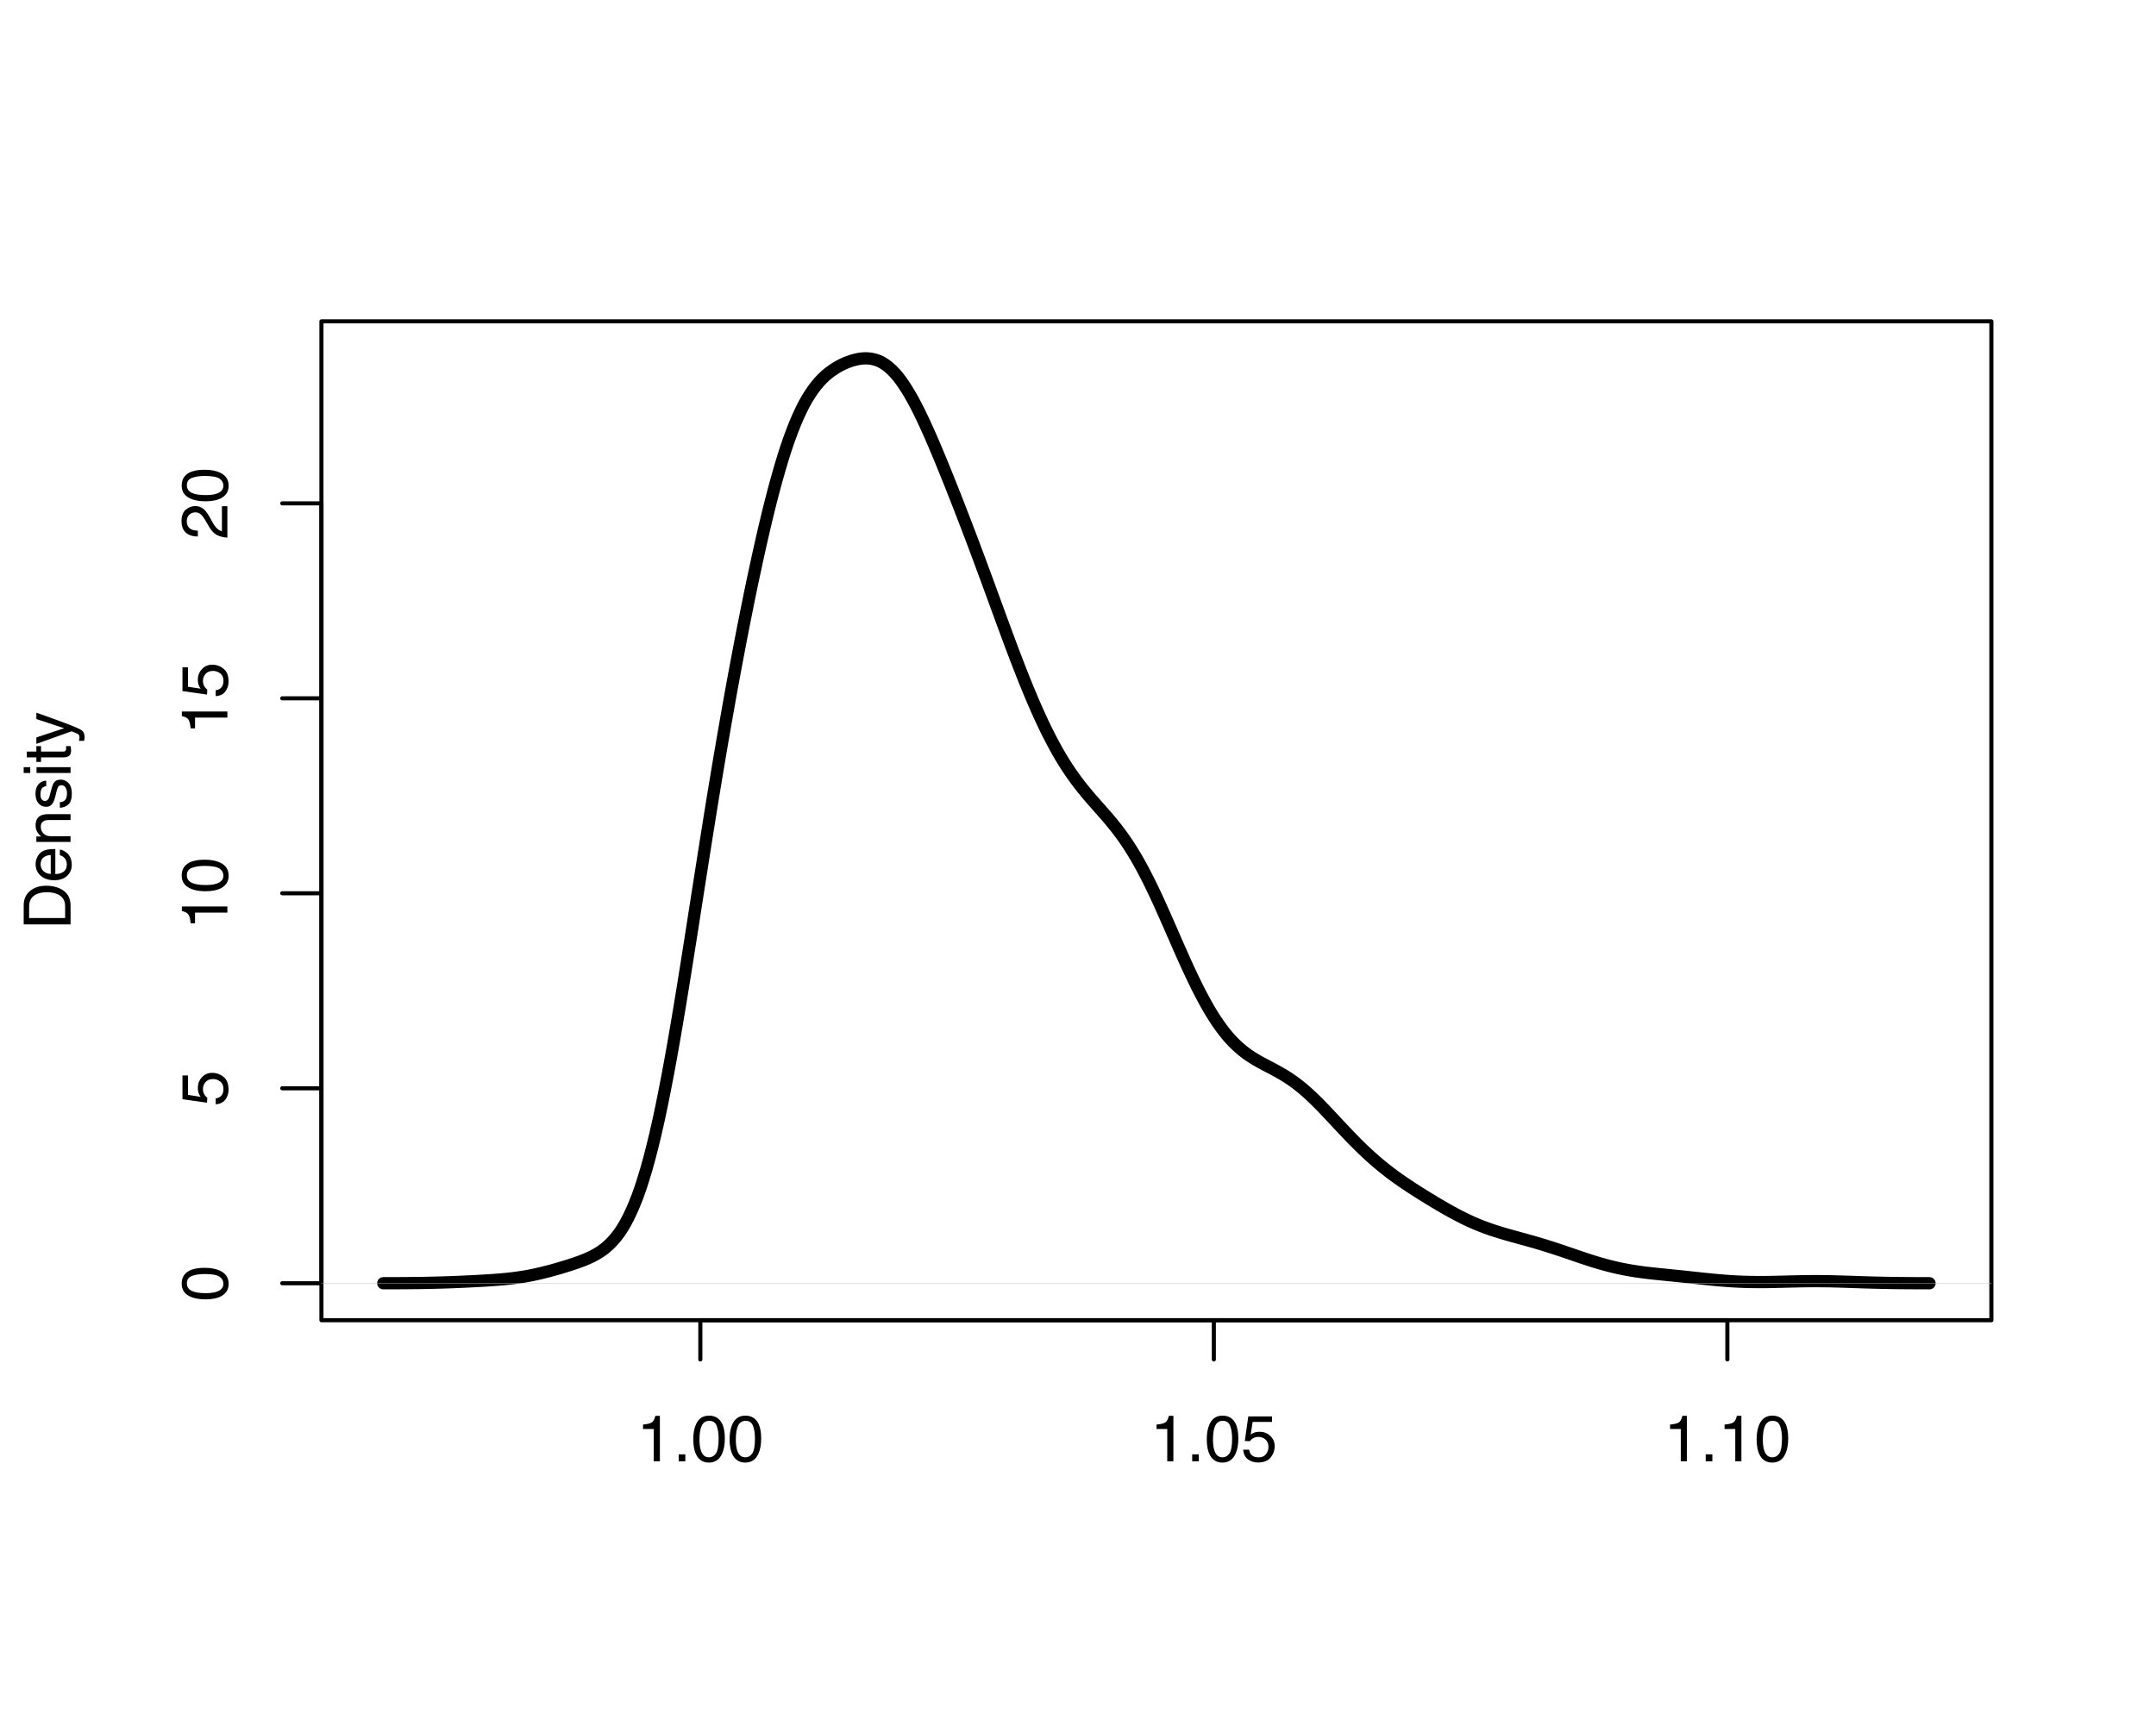 <?xml version="1.0" encoding="UTF-8"?>
<svg xmlns="http://www.w3.org/2000/svg" xmlns:xlink="http://www.w3.org/1999/xlink" width="396pt" height="316pt" viewBox="0 0 396 316" version="1.1">
<defs>
<g>
<symbol overflow="visible" id="glyph0-0">
<path style="stroke:none;" d="M 0.391 0 L 0.391 -8.609 L 7.219 -8.609 L 7.219 0 Z M 6.141 -1.078 L 6.141 -7.531 L 1.469 -7.531 L 1.469 -1.078 Z M 6.141 -1.078 "/>
</symbol>
<symbol overflow="visible" id="glyph0-1">
<path style="stroke:none;" d="M 1.156 -5.938 L 1.156 -6.75 C 1.914 -6.82 2.441 -6.945 2.734 -7.125 C 3.035 -7.301 3.266 -7.711 3.422 -8.359 L 4.25 -8.359 L 4.25 0 L 3.125 0 L 3.125 -5.938 Z M 1.156 -5.938 "/>
</symbol>
<symbol overflow="visible" id="glyph0-2">
<path style="stroke:none;" d="M 1.031 -1.281 L 2.25 -1.281 L 2.25 0 L 1.031 0 Z M 1.031 -1.281 "/>
</symbol>
<symbol overflow="visible" id="glyph0-3">
<path style="stroke:none;" d="M 3.25 -8.391 C 4.332 -8.391 5.117 -7.941 5.609 -7.047 C 5.984 -6.359 6.172 -5.41 6.172 -4.203 C 6.172 -3.066 6 -2.125 5.656 -1.375 C 5.164 -0.301 4.359 0.234 3.234 0.234 C 2.234 0.234 1.484 -0.203 0.984 -1.078 C 0.578 -1.816 0.375 -2.801 0.375 -4.031 C 0.375 -4.977 0.5 -5.797 0.75 -6.484 C 1.207 -7.754 2.039 -8.391 3.25 -8.391 Z M 3.234 -0.734 C 3.785 -0.734 4.223 -0.973 4.547 -1.453 C 4.867 -1.941 5.031 -2.848 5.031 -4.172 C 5.031 -5.117 4.91 -5.898 4.672 -6.516 C 4.441 -7.129 3.988 -7.438 3.312 -7.438 C 2.688 -7.438 2.227 -7.145 1.938 -6.562 C 1.656 -5.977 1.516 -5.117 1.516 -3.984 C 1.516 -3.129 1.609 -2.441 1.797 -1.922 C 2.078 -1.129 2.555 -0.734 3.234 -0.734 Z M 3.234 -0.734 "/>
</symbol>
<symbol overflow="visible" id="glyph0-4">
<path style="stroke:none;" d="M 1.484 -2.141 C 1.555 -1.535 1.836 -1.117 2.328 -0.891 C 2.578 -0.773 2.863 -0.719 3.188 -0.719 C 3.812 -0.719 4.273 -0.914 4.578 -1.312 C 4.879 -1.707 5.031 -2.148 5.031 -2.641 C 5.031 -3.223 4.848 -3.676 4.484 -4 C 4.129 -4.32 3.703 -4.484 3.203 -4.484 C 2.836 -4.484 2.523 -4.41 2.266 -4.266 C 2.004 -4.129 1.785 -3.938 1.609 -3.688 L 0.688 -3.734 L 1.328 -8.25 L 5.688 -8.25 L 5.688 -7.234 L 2.125 -7.234 L 1.766 -4.906 C 1.961 -5.051 2.148 -5.16 2.328 -5.234 C 2.641 -5.359 3 -5.422 3.406 -5.422 C 4.176 -5.422 4.828 -5.172 5.359 -4.672 C 5.898 -4.18 6.172 -3.555 6.172 -2.797 C 6.172 -2.004 5.922 -1.301 5.422 -0.688 C 4.93 -0.082 4.148 0.219 3.078 0.219 C 2.398 0.219 1.797 0.023 1.266 -0.359 C 0.742 -0.742 0.453 -1.336 0.391 -2.141 Z M 1.484 -2.141 "/>
</symbol>
<symbol overflow="visible" id="glyph1-0">
<path style="stroke:none;" d="M 0 -0.391 L -8.609 -0.391 L -8.609 -7.219 L 0 -7.219 Z M -1.078 -6.141 L -7.531 -6.141 L -7.531 -1.469 L -1.078 -1.469 Z M -1.078 -6.141 "/>
</symbol>
<symbol overflow="visible" id="glyph1-1">
<path style="stroke:none;" d="M -8.391 -3.25 C -8.391 -4.332 -7.941 -5.117 -7.047 -5.609 C -6.359 -5.984 -5.41 -6.172 -4.203 -6.172 C -3.066 -6.172 -2.125 -6 -1.375 -5.656 C -0.301 -5.164 0.234 -4.359 0.234 -3.234 C 0.234 -2.234 -0.203 -1.484 -1.078 -0.984 C -1.816 -0.578 -2.801 -0.375 -4.031 -0.375 C -4.977 -0.375 -5.797 -0.5 -6.484 -0.75 C -7.754 -1.207 -8.391 -2.039 -8.391 -3.25 Z M -0.734 -3.234 C -0.734 -3.785 -0.973 -4.223 -1.453 -4.547 C -1.941 -4.867 -2.848 -5.031 -4.172 -5.031 C -5.117 -5.031 -5.898 -4.91 -6.516 -4.672 C -7.129 -4.441 -7.438 -3.988 -7.438 -3.312 C -7.438 -2.688 -7.145 -2.227 -6.562 -1.938 C -5.977 -1.656 -5.117 -1.516 -3.984 -1.516 C -3.129 -1.516 -2.441 -1.609 -1.922 -1.797 C -1.129 -2.078 -0.734 -2.555 -0.734 -3.234 Z M -0.734 -3.234 "/>
</symbol>
<symbol overflow="visible" id="glyph1-2">
<path style="stroke:none;" d="M -2.141 -1.484 C -1.535 -1.555 -1.117 -1.836 -0.891 -2.328 C -0.773 -2.578 -0.719 -2.863 -0.719 -3.188 C -0.719 -3.812 -0.914 -4.273 -1.312 -4.578 C -1.707 -4.879 -2.148 -5.031 -2.641 -5.031 C -3.223 -5.031 -3.676 -4.848 -4 -4.484 C -4.32 -4.129 -4.484 -3.703 -4.484 -3.203 C -4.484 -2.836 -4.41 -2.523 -4.266 -2.266 C -4.129 -2.004 -3.938 -1.785 -3.688 -1.609 L -3.734 -0.688 L -8.25 -1.328 L -8.25 -5.688 L -7.234 -5.688 L -7.234 -2.125 L -4.906 -1.766 C -5.051 -1.961 -5.16 -2.148 -5.234 -2.328 C -5.359 -2.641 -5.422 -3 -5.422 -3.406 C -5.422 -4.176 -5.172 -4.828 -4.672 -5.359 C -4.18 -5.898 -3.555 -6.172 -2.797 -6.172 C -2.004 -6.172 -1.301 -5.922 -0.688 -5.422 C -0.082 -4.93 0.219 -4.148 0.219 -3.078 C 0.219 -2.398 0.023 -1.797 -0.359 -1.266 C -0.742 -0.742 -1.336 -0.453 -2.141 -0.391 Z M -2.141 -1.484 "/>
</symbol>
<symbol overflow="visible" id="glyph1-3">
<path style="stroke:none;" d="M -5.938 -1.156 L -6.75 -1.156 C -6.82 -1.914 -6.945 -2.441 -7.125 -2.734 C -7.301 -3.035 -7.711 -3.266 -8.359 -3.422 L -8.359 -4.25 L 0 -4.25 L 0 -3.125 L -5.938 -3.125 Z M -5.938 -1.156 "/>
</symbol>
<symbol overflow="visible" id="glyph1-4">
<path style="stroke:none;" d="M 0 -0.375 C -0.719 -0.414 -1.344 -0.566 -1.875 -0.828 C -2.414 -1.086 -2.906 -1.594 -3.344 -2.344 L -4 -3.469 C -4.289 -3.969 -4.539 -4.32 -4.75 -4.531 C -5.07 -4.852 -5.441 -5.016 -5.859 -5.016 C -6.348 -5.016 -6.734 -4.863 -7.016 -4.562 C -7.305 -4.27 -7.453 -3.883 -7.453 -3.406 C -7.453 -2.676 -7.18 -2.176 -6.641 -1.906 C -6.336 -1.75 -5.93 -1.664 -5.422 -1.656 L -5.422 -0.578 C -6.148 -0.586 -6.742 -0.723 -7.203 -0.984 C -8.016 -1.441 -8.422 -2.25 -8.422 -3.406 C -8.422 -4.363 -8.16 -5.062 -7.641 -5.5 C -7.117 -5.945 -6.539 -6.172 -5.906 -6.172 C -5.238 -6.172 -4.664 -5.938 -4.188 -5.469 C -3.906 -5.195 -3.566 -4.707 -3.172 -4 L -2.734 -3.188 C -2.523 -2.812 -2.32 -2.516 -2.125 -2.297 C -1.789 -1.898 -1.414 -1.648 -1 -1.547 L -1 -6.141 L 0 -6.141 Z M 0 -0.375 "/>
</symbol>
<symbol overflow="visible" id="glyph1-5">
<path style="stroke:none;" d="M -1 -4.219 C -1 -4.613 -1.039 -4.938 -1.125 -5.188 C -1.27 -5.645 -1.562 -6.02 -2 -6.312 C -2.344 -6.539 -2.785 -6.703 -3.328 -6.797 C -3.66 -6.859 -3.961 -6.891 -4.234 -6.891 C -5.305 -6.891 -6.133 -6.676 -6.719 -6.25 C -7.312 -5.832 -7.609 -5.148 -7.609 -4.203 L -7.609 -2.141 L -1 -2.141 Z M -8.609 -0.969 L -8.609 -4.453 C -8.609 -5.641 -8.188 -6.555 -7.344 -7.203 C -6.594 -7.785 -5.625 -8.078 -4.438 -8.078 C -3.52 -8.078 -2.691 -7.906 -1.953 -7.562 C -0.648 -6.957 0 -5.914 0 -4.438 L 0 -0.969 Z M -8.609 -0.969 "/>
</symbol>
<symbol overflow="visible" id="glyph1-6">
<path style="stroke:none;" d="M -6.422 -3.391 C -6.422 -3.836 -6.316 -4.27 -6.109 -4.688 C -5.898 -5.102 -5.629 -5.422 -5.297 -5.641 C -4.973 -5.848 -4.602 -5.988 -4.188 -6.062 C -3.895 -6.125 -3.43 -6.156 -2.797 -6.156 L -2.797 -1.547 C -2.16 -1.566 -1.648 -1.719 -1.266 -2 C -0.879 -2.281 -0.688 -2.719 -0.688 -3.312 C -0.688 -3.863 -0.867 -4.301 -1.234 -4.625 C -1.441 -4.812 -1.688 -4.945 -1.969 -5.031 L -1.969 -6.062 C -1.738 -6.039 -1.484 -5.953 -1.203 -5.797 C -0.922 -5.641 -0.688 -5.469 -0.5 -5.281 C -0.188 -4.957 0.02 -4.555 0.125 -4.078 C 0.188 -3.828 0.219 -3.539 0.219 -3.219 C 0.219 -2.438 -0.062 -1.773 -0.625 -1.234 C -1.195 -0.691 -1.992 -0.422 -3.016 -0.422 C -4.023 -0.422 -4.844 -0.691 -5.469 -1.234 C -6.102 -1.785 -6.422 -2.504 -6.422 -3.391 Z M -3.641 -5.062 C -4.098 -5.02 -4.461 -4.922 -4.734 -4.766 C -5.242 -4.484 -5.5 -4.004 -5.5 -3.328 C -5.5 -2.836 -5.32 -2.426 -4.969 -2.094 C -4.625 -1.77 -4.18 -1.598 -3.641 -1.578 Z M -6.422 -3.281 Z M -6.422 -3.281 "/>
</symbol>
<symbol overflow="visible" id="glyph1-7">
<path style="stroke:none;" d="M -6.281 -0.781 L -6.281 -1.781 L -5.391 -1.781 C -5.754 -2.07 -6.016 -2.383 -6.172 -2.719 C -6.336 -3.051 -6.422 -3.422 -6.422 -3.828 C -6.422 -4.711 -6.109 -5.312 -5.484 -5.625 C -5.141 -5.801 -4.656 -5.891 -4.031 -5.891 L 0 -5.891 L 0 -4.812 L -3.953 -4.812 C -4.336 -4.812 -4.645 -4.754 -4.875 -4.641 C -5.27 -4.453 -5.469 -4.113 -5.469 -3.625 C -5.469 -3.375 -5.441 -3.172 -5.391 -3.016 C -5.305 -2.723 -5.133 -2.469 -4.875 -2.25 C -4.664 -2.07 -4.453 -1.957 -4.234 -1.906 C -4.016 -1.852 -3.695 -1.828 -3.281 -1.828 L 0 -1.828 L 0 -0.781 Z M -6.422 -3.25 Z M -6.422 -3.25 "/>
</symbol>
<symbol overflow="visible" id="glyph1-8">
<path style="stroke:none;" d="M -1.969 -1.406 C -1.613 -1.438 -1.344 -1.523 -1.156 -1.672 C -0.82 -1.93 -0.656 -2.391 -0.656 -3.047 C -0.656 -3.441 -0.738 -3.785 -0.906 -4.078 C -1.07 -4.379 -1.332 -4.531 -1.688 -4.531 C -1.957 -4.531 -2.164 -4.41 -2.312 -4.172 C -2.395 -4.016 -2.492 -3.711 -2.609 -3.266 L -2.812 -2.422 C -2.945 -1.891 -3.098 -1.5 -3.266 -1.25 C -3.547 -0.789 -3.941 -0.562 -4.453 -0.562 C -5.047 -0.562 -5.523 -0.773 -5.891 -1.203 C -6.254 -1.629 -6.438 -2.207 -6.438 -2.938 C -6.438 -3.875 -6.16 -4.551 -5.609 -4.969 C -5.254 -5.238 -4.875 -5.367 -4.469 -5.359 L -4.469 -4.359 C -4.707 -4.336 -4.926 -4.254 -5.125 -4.109 C -5.395 -3.867 -5.531 -3.445 -5.531 -2.844 C -5.531 -2.445 -5.453 -2.145 -5.297 -1.938 C -5.148 -1.738 -4.953 -1.641 -4.703 -1.641 C -4.43 -1.641 -4.211 -1.773 -4.047 -2.047 C -3.953 -2.203 -3.867 -2.43 -3.797 -2.734 L -3.625 -3.422 C -3.438 -4.18 -3.258 -4.691 -3.094 -4.953 C -2.82 -5.359 -2.395 -5.562 -1.812 -5.562 C -1.258 -5.562 -0.781 -5.348 -0.375 -4.922 C 0.031 -4.504 0.234 -3.863 0.234 -3 C 0.234 -2.062 0.023 -1.395 -0.391 -1 C -0.816 -0.613 -1.344 -0.41 -1.969 -0.391 Z M -6.422 -2.953 Z M -6.422 -2.953 "/>
</symbol>
<symbol overflow="visible" id="glyph1-9">
<path style="stroke:none;" d="M -6.25 -0.781 L -6.25 -1.844 L 0 -1.844 L 0 -0.781 Z M -8.609 -0.781 L -8.609 -1.844 L -7.406 -1.844 L -7.406 -0.781 Z M -8.609 -0.781 "/>
</symbol>
<symbol overflow="visible" id="glyph1-10">
<path style="stroke:none;" d="M -8.031 -0.984 L -8.031 -2.047 L -6.281 -2.047 L -6.281 -3.047 L -5.422 -3.047 L -5.422 -2.047 L -1.312 -2.047 C -1.094 -2.047 -0.945 -2.125 -0.875 -2.281 C -0.832 -2.352 -0.812 -2.488 -0.812 -2.688 C -0.812 -2.738 -0.812 -2.789 -0.812 -2.844 C -0.82 -2.906 -0.828 -2.973 -0.828 -3.047 L 0 -3.047 C 0.031 -2.93 0.051 -2.805 0.062 -2.672 C 0.082 -2.547 0.094 -2.406 0.094 -2.25 C 0.094 -1.758 -0.031 -1.426 -0.281 -1.25 C -0.531 -1.07 -0.859 -0.984 -1.266 -0.984 L -5.422 -0.984 L -5.422 -0.141 L -6.281 -0.141 L -6.281 -0.984 Z M -8.031 -0.984 "/>
</symbol>
<symbol overflow="visible" id="glyph1-11">
<path style="stroke:none;" d="M -6.281 -4.688 L -6.281 -5.859 C -5.875 -5.711 -4.953 -5.383 -3.516 -4.875 C -2.441 -4.488 -1.566 -4.164 -0.891 -3.906 C 0.711 -3.301 1.691 -2.875 2.047 -2.625 C 2.398 -2.375 2.578 -1.941 2.578 -1.328 C 2.578 -1.18 2.566 -1.066 2.547 -0.984 C 2.535 -0.91 2.516 -0.812 2.484 -0.688 L 1.531 -0.688 C 1.582 -0.875 1.613 -1.008 1.625 -1.094 C 1.633 -1.176 1.641 -1.25 1.641 -1.312 C 1.641 -1.5 1.609 -1.641 1.547 -1.734 C 1.484 -1.828 1.406 -1.906 1.312 -1.969 C 1.281 -1.988 1.117 -2.055 0.828 -2.172 C 0.535 -2.297 0.32 -2.383 0.188 -2.438 L -6.281 -0.125 L -6.281 -1.312 L -1.172 -3 Z M -6.422 -3 Z M -6.422 -3 "/>
</symbol>
</g>
<clipPath id="clip1">
  <path d="M 59.039 235 L 365.758 235 L 365.758 236 L 59.039 236 Z M 59.039 235 "/>
</clipPath>
</defs>
<g id="surface4">
<rect x="0" y="0" width="396" height="316" style="fill:rgb(100%,100%,100%);fill-opacity:1;stroke:none;"/>
<path style="fill:none;stroke-width:2.25;stroke-linecap:round;stroke-linejoin:round;stroke:rgb(0%,0%,0%);stroke-opacity:1;stroke-miterlimit:10;" d="M 70.398 235.762 L 71.512 235.762 L 72.066 235.758 L 72.625 235.758 L 74.289 235.746 L 74.848 235.742 L 75.402 235.738 L 75.957 235.73 L 76.512 235.727 L 77.07 235.719 L 77.625 235.711 L 78.18 235.699 L 78.738 235.688 L 79.848 235.664 L 80.402 235.648 L 80.961 235.633 L 81.516 235.617 L 82.07 235.598 L 82.629 235.578 L 83.184 235.559 L 84.293 235.512 L 84.852 235.488 L 85.406 235.465 L 86.516 235.41 L 87.074 235.383 L 87.629 235.355 L 88.184 235.324 L 88.742 235.293 L 90.406 235.188 L 90.965 235.145 L 91.52 235.102 L 92.074 235.055 L 92.633 235.008 L 93.742 234.891 L 94.297 234.824 L 94.855 234.75 L 95.41 234.672 L 95.965 234.586 L 96.52 234.496 L 97.078 234.395 L 97.633 234.289 L 98.188 234.172 L 98.746 234.051 L 99.301 233.922 L 99.855 233.789 L 100.41 233.648 L 100.969 233.504 L 101.523 233.352 L 102.078 233.195 L 102.637 233.035 L 103.191 232.871 L 103.746 232.703 L 104.301 232.531 L 104.859 232.352 L 105.414 232.168 L 105.969 231.98 L 106.523 231.781 L 107.082 231.57 L 107.637 231.344 L 108.191 231.098 L 108.75 230.832 L 109.305 230.543 L 109.859 230.219 L 110.414 229.863 L 110.973 229.457 L 111.527 228.996 L 112.082 228.477 L 112.641 227.895 L 113.195 227.238 L 113.75 226.508 L 114.305 225.672 L 114.863 224.73 L 115.418 223.68 L 115.973 222.516 L 116.527 221.23 L 117.086 219.82 L 117.641 218.258 L 118.195 216.539 L 118.754 214.68 L 119.309 212.668 L 119.863 210.512 L 120.418 208.207 L 120.977 205.746 L 121.531 203.121 L 122.086 200.359 L 122.645 197.469 L 123.199 194.461 L 123.754 191.34 L 124.309 188.113 L 124.867 184.781 L 125.422 181.383 L 125.977 177.926 L 126.531 174.426 L 127.09 170.891 L 128.199 163.773 L 128.758 160.219 L 129.312 156.688 L 129.867 153.184 L 130.422 149.711 L 130.98 146.281 L 131.535 142.914 L 132.09 139.594 L 132.648 136.328 L 133.203 133.121 L 133.758 129.969 L 134.312 126.875 L 134.871 123.848 L 135.426 120.879 L 135.98 117.965 L 136.535 115.105 L 137.094 112.301 L 137.648 109.555 L 138.203 106.883 L 138.762 104.27 L 139.316 101.723 L 139.871 99.246 L 140.426 96.84 L 140.984 94.508 L 141.539 92.273 L 142.094 90.133 L 142.652 88.086 L 143.207 86.129 L 143.762 84.273 L 144.316 82.52 L 144.875 80.887 L 145.43 79.367 L 145.984 77.953 L 146.539 76.645 L 147.098 75.438 L 147.652 74.328 L 148.207 73.328 L 148.766 72.43 L 149.32 71.613 L 149.875 70.875 L 150.43 70.211 L 150.988 69.613 L 151.543 69.082 L 152.098 68.609 L 152.656 68.188 L 153.211 67.805 L 153.766 67.457 L 154.32 67.148 L 154.879 66.871 L 155.434 66.629 L 155.988 66.418 L 156.543 66.234 L 157.102 66.082 L 157.656 65.961 L 158.211 65.875 L 158.77 65.836 L 159.324 65.84 L 159.879 65.895 L 160.434 65.996 L 160.992 66.152 L 161.547 66.367 L 162.102 66.66 L 162.66 67.02 L 163.215 67.445 L 163.77 67.941 L 164.324 68.508 L 164.883 69.145 L 165.438 69.871 L 165.992 70.664 L 166.547 71.52 L 167.105 72.441 L 167.66 73.422 L 168.215 74.461 L 168.773 75.559 L 169.328 76.703 L 169.883 77.887 L 170.438 79.113 L 170.996 80.367 L 171.551 81.652 L 172.105 82.965 L 172.664 84.301 L 173.219 85.652 L 173.773 87.023 L 174.328 88.402 L 174.887 89.801 L 175.441 91.207 L 175.996 92.625 L 176.551 94.055 L 177.109 95.496 L 177.664 96.945 L 178.219 98.406 L 178.777 99.875 L 179.332 101.355 L 179.887 102.848 L 180.441 104.344 L 181 105.852 L 181.555 107.363 L 182.109 108.883 L 182.668 110.402 L 183.777 113.441 L 184.332 114.953 L 184.891 116.461 L 185.445 117.957 L 186 119.438 L 186.555 120.898 L 187.113 122.344 L 187.668 123.766 L 188.223 125.164 L 188.781 126.531 L 189.336 127.867 L 189.891 129.168 L 190.445 130.438 L 191.004 131.672 L 191.559 132.867 L 192.113 134.027 L 192.672 135.137 L 193.227 136.207 L 193.781 137.242 L 194.336 138.234 L 194.895 139.188 L 195.449 140.102 L 196.004 140.969 L 196.559 141.801 L 197.117 142.602 L 197.672 143.367 L 198.227 144.102 L 198.785 144.812 L 199.34 145.492 L 199.895 146.156 L 200.449 146.801 L 201.008 147.438 L 202.117 148.695 L 202.676 149.324 L 203.23 149.965 L 203.785 150.617 L 204.34 151.285 L 204.898 151.977 L 205.453 152.691 L 206.008 153.438 L 206.562 154.223 L 207.121 155.043 L 207.676 155.902 L 208.23 156.797 L 208.789 157.734 L 209.344 158.715 L 209.898 159.738 L 210.453 160.801 L 211.012 161.898 L 211.566 163.035 L 212.121 164.199 L 212.68 165.395 L 213.234 166.617 L 213.789 167.859 L 214.344 169.113 L 214.902 170.379 L 215.457 171.648 L 216.012 172.922 L 216.566 174.188 L 217.125 175.441 L 217.68 176.68 L 218.234 177.898 L 218.793 179.094 L 219.348 180.258 L 219.902 181.387 L 220.457 182.477 L 221.016 183.531 L 221.57 184.543 L 222.125 185.512 L 222.684 186.438 L 223.238 187.305 L 223.793 188.125 L 224.348 188.902 L 224.906 189.629 L 225.461 190.312 L 226.016 190.949 L 226.57 191.531 L 227.129 192.074 L 227.684 192.574 L 228.238 193.043 L 228.797 193.473 L 229.352 193.875 L 229.906 194.242 L 230.461 194.586 L 231.02 194.914 L 231.574 195.223 L 232.129 195.523 L 232.688 195.816 L 233.242 196.105 L 233.797 196.398 L 234.352 196.695 L 234.91 197.004 L 235.465 197.32 L 236.02 197.656 L 236.574 198.008 L 237.133 198.379 L 237.688 198.773 L 238.242 199.188 L 238.801 199.625 L 239.355 200.082 L 239.91 200.562 L 240.465 201.062 L 241.023 201.582 L 241.578 202.117 L 242.133 202.668 L 242.691 203.234 L 243.246 203.809 L 243.801 204.395 L 244.355 204.984 L 244.914 205.578 L 245.469 206.176 L 246.578 207.363 L 247.137 207.953 L 247.691 208.535 L 248.246 209.109 L 248.805 209.68 L 249.359 210.238 L 249.914 210.785 L 250.469 211.32 L 251.027 211.844 L 251.582 212.355 L 252.137 212.855 L 252.695 213.344 L 253.25 213.816 L 253.805 214.277 L 254.359 214.723 L 254.918 215.16 L 255.473 215.586 L 256.027 215.996 L 256.582 216.402 L 257.141 216.793 L 257.695 217.18 L 258.25 217.555 L 258.809 217.926 L 259.363 218.289 L 259.918 218.648 L 260.473 219.004 L 261.031 219.352 L 261.586 219.699 L 262.141 220.043 L 262.699 220.383 L 263.254 220.719 L 264.363 221.383 L 264.922 221.707 L 265.477 222.027 L 266.031 222.344 L 266.586 222.652 L 267.145 222.953 L 267.699 223.25 L 268.254 223.535 L 268.812 223.816 L 269.367 224.086 L 269.922 224.348 L 270.477 224.598 L 271.035 224.836 L 271.59 225.066 L 272.145 225.289 L 272.703 225.5 L 273.258 225.703 L 273.812 225.898 L 274.367 226.082 L 274.926 226.262 L 275.48 226.434 L 276.035 226.602 L 276.59 226.766 L 277.148 226.926 L 277.703 227.078 L 278.258 227.234 L 278.816 227.387 L 280.48 227.844 L 281.039 228 L 281.594 228.156 L 282.148 228.316 L 282.707 228.48 L 283.816 228.816 L 284.371 228.992 L 284.93 229.168 L 285.484 229.348 L 286.594 229.715 L 287.152 229.902 L 287.707 230.094 L 288.262 230.281 L 288.82 230.473 L 289.375 230.664 L 289.93 230.852 L 290.484 231.043 L 291.043 231.227 L 291.598 231.41 L 292.152 231.59 L 292.711 231.766 L 293.82 232.102 L 294.375 232.258 L 294.934 232.414 L 295.488 232.559 L 296.043 232.699 L 296.598 232.832 L 297.156 232.961 L 297.711 233.078 L 298.266 233.191 L 298.824 233.297 L 299.379 233.395 L 299.934 233.488 L 300.488 233.574 L 301.047 233.656 L 302.156 233.805 L 302.715 233.871 L 303.824 233.996 L 304.379 234.055 L 304.938 234.113 L 306.047 234.223 L 306.605 234.281 L 307.715 234.391 L 308.27 234.449 L 308.828 234.504 L 309.938 234.621 L 310.492 234.684 L 311.051 234.742 L 311.605 234.801 L 312.16 234.863 L 312.719 234.922 L 313.273 234.98 L 313.828 235.035 L 314.383 235.094 L 314.941 235.145 L 316.051 235.246 L 316.609 235.289 L 317.164 235.332 L 317.719 235.371 L 318.273 235.406 L 318.832 235.438 L 319.387 235.465 L 319.941 235.488 L 320.496 235.508 L 321.055 235.523 L 322.164 235.539 L 322.723 235.547 L 323.832 235.547 L 324.387 235.543 L 324.945 235.535 L 325.5 235.523 L 326.055 235.516 L 326.613 235.5 L 327.723 235.477 L 328.277 235.461 L 328.836 235.445 L 330.5 235.41 L 331.059 235.398 L 331.613 235.391 L 332.168 235.387 L 332.727 235.379 L 333.836 235.379 L 334.391 235.383 L 334.949 235.387 L 336.059 235.402 L 336.617 235.414 L 338.281 235.461 L 338.84 235.477 L 339.395 235.496 L 339.949 235.512 L 340.504 235.531 L 341.062 235.551 L 341.617 235.57 L 342.172 235.586 L 342.73 235.605 L 344.395 235.652 L 344.953 235.664 L 345.508 235.68 L 346.062 235.691 L 346.621 235.699 L 347.176 235.711 L 348.285 235.727 L 348.844 235.734 L 350.508 235.746 L 351.066 235.75 L 352.176 235.758 L 352.734 235.758 L 353.289 235.762 L 354.398 235.762 "/>
<path style="fill:none;stroke-width:0.75;stroke-linecap:round;stroke-linejoin:round;stroke:rgb(0%,0%,0%);stroke-opacity:1;stroke-miterlimit:10;" d="M 128.633 242.559 L 317.27 242.559 "/>
<path style="fill:none;stroke-width:0.75;stroke-linecap:round;stroke-linejoin:round;stroke:rgb(0%,0%,0%);stroke-opacity:1;stroke-miterlimit:10;" d="M 128.633 242.559 L 128.633 249.762 "/>
<path style="fill:none;stroke-width:0.75;stroke-linecap:round;stroke-linejoin:round;stroke:rgb(0%,0%,0%);stroke-opacity:1;stroke-miterlimit:10;" d="M 222.949 242.559 L 222.949 249.762 "/>
<path style="fill:none;stroke-width:0.75;stroke-linecap:round;stroke-linejoin:round;stroke:rgb(0%,0%,0%);stroke-opacity:1;stroke-miterlimit:10;" d="M 317.27 242.559 L 317.27 249.762 "/>
<g style="fill:rgb(0%,0%,0%);fill-opacity:1;">
  <use xlink:href="#glyph0-1" x="116.953" y="268.48"/>
  <use xlink:href="#glyph0-2" x="123.627" y="268.48"/>
  <use xlink:href="#glyph0-3" x="126.961" y="268.48"/>
  <use xlink:href="#glyph0-3" x="133.635" y="268.48"/>
</g>
<g style="fill:rgb(0%,0%,0%);fill-opacity:1;">
  <use xlink:href="#glyph0-1" x="211.27" y="268.48"/>
  <use xlink:href="#glyph0-2" x="217.943" y="268.48"/>
  <use xlink:href="#glyph0-3" x="221.277" y="268.48"/>
  <use xlink:href="#glyph0-4" x="227.951" y="268.48"/>
</g>
<g style="fill:rgb(0%,0%,0%);fill-opacity:1;">
  <use xlink:href="#glyph0-1" x="305.59" y="268.48"/>
  <use xlink:href="#glyph0-2" x="312.264" y="268.48"/>
  <use xlink:href="#glyph0-1" x="315.598" y="268.48"/>
  <use xlink:href="#glyph0-3" x="322.271" y="268.48"/>
</g>
<path style="fill:none;stroke-width:0.75;stroke-linecap:round;stroke-linejoin:round;stroke:rgb(0%,0%,0%);stroke-opacity:1;stroke-miterlimit:10;" d="M 59.039 235.766 L 59.039 92.477 "/>
<path style="fill:none;stroke-width:0.75;stroke-linecap:round;stroke-linejoin:round;stroke:rgb(0%,0%,0%);stroke-opacity:1;stroke-miterlimit:10;" d="M 59.039 235.766 L 51.84 235.766 "/>
<path style="fill:none;stroke-width:0.75;stroke-linecap:round;stroke-linejoin:round;stroke:rgb(0%,0%,0%);stroke-opacity:1;stroke-miterlimit:10;" d="M 59.039 199.945 L 51.84 199.945 "/>
<path style="fill:none;stroke-width:0.75;stroke-linecap:round;stroke-linejoin:round;stroke:rgb(0%,0%,0%);stroke-opacity:1;stroke-miterlimit:10;" d="M 59.039 164.121 L 51.84 164.121 "/>
<path style="fill:none;stroke-width:0.75;stroke-linecap:round;stroke-linejoin:round;stroke:rgb(0%,0%,0%);stroke-opacity:1;stroke-miterlimit:10;" d="M 59.039 128.297 L 51.84 128.297 "/>
<path style="fill:none;stroke-width:0.75;stroke-linecap:round;stroke-linejoin:round;stroke:rgb(0%,0%,0%);stroke-opacity:1;stroke-miterlimit:10;" d="M 59.039 92.477 L 51.84 92.477 "/>
<g style="fill:rgb(0%,0%,0%);fill-opacity:1;">
  <use xlink:href="#glyph1-1" x="41.762" y="239.102"/>
</g>
<g style="fill:rgb(0%,0%,0%);fill-opacity:1;">
  <use xlink:href="#glyph1-2" x="41.762" y="203.281"/>
</g>
<g style="fill:rgb(0%,0%,0%);fill-opacity:1;">
  <use xlink:href="#glyph1-3" x="41.762" y="170.793"/>
  <use xlink:href="#glyph1-1" x="41.762" y="164.119"/>
</g>
<g style="fill:rgb(0%,0%,0%);fill-opacity:1;">
  <use xlink:href="#glyph1-3" x="41.762" y="134.969"/>
  <use xlink:href="#glyph1-2" x="41.762" y="128.295"/>
</g>
<g style="fill:rgb(0%,0%,0%);fill-opacity:1;">
  <use xlink:href="#glyph1-4" x="41.762" y="99.148"/>
  <use xlink:href="#glyph1-1" x="41.762" y="92.475"/>
</g>
<path style="fill:none;stroke-width:0.75;stroke-linecap:round;stroke-linejoin:round;stroke:rgb(0%,0%,0%);stroke-opacity:1;stroke-miterlimit:10;" d="M 59.039 242.559 L 365.762 242.559 L 365.762 59.039 L 59.039 59.039 L 59.039 242.559 "/>
<g style="fill:rgb(0%,0%,0%);fill-opacity:1;">
  <use xlink:href="#glyph1-5" x="12.961" y="170.809"/>
  <use xlink:href="#glyph1-6" x="12.961" y="162.143"/>
  <use xlink:href="#glyph1-7" x="12.961" y="155.469"/>
  <use xlink:href="#glyph1-8" x="12.961" y="148.795"/>
  <use xlink:href="#glyph1-9" x="12.961" y="142.795"/>
  <use xlink:href="#glyph1-10" x="12.961" y="140.129"/>
  <use xlink:href="#glyph1-11" x="12.961" y="136.795"/>
</g>
<g clip-path="url(#clip1)" clip-rule="nonzero">
<path style="fill:none;stroke-width:0.075;stroke-linecap:round;stroke-linejoin:round;stroke:rgb(74.51%,74.51%,74.51%);stroke-opacity:1;stroke-miterlimit:10;" d="M 59.039 235.766 L 365.762 235.766 "/>
</g>
</g>
</svg>

